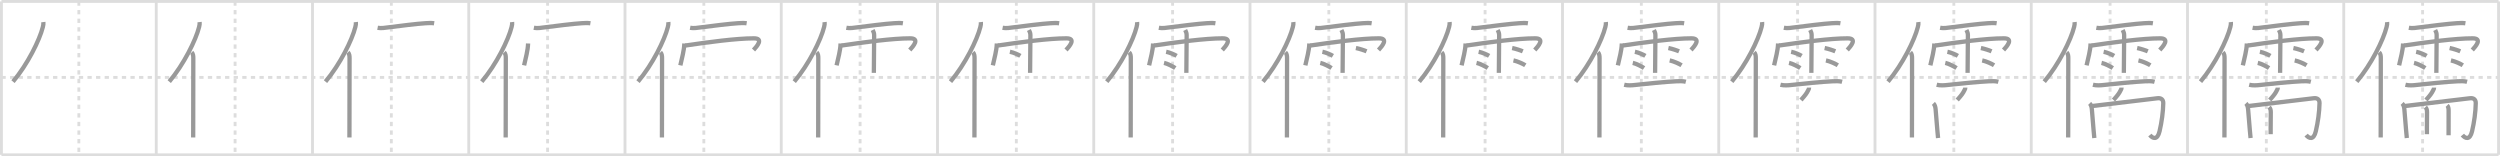 <svg width="1744px" height="109px" viewBox="0 0 1744 109" xmlns="http://www.w3.org/2000/svg" xmlns:xlink="http://www.w3.org/1999/xlink" xml:space="preserve" version="1.1" baseProfile="full">
<line x1="1" y1="1" x2="1743" y2="1" style="stroke:#ddd;stroke-width:2"></line>
<line x1="1" y1="1" x2="1" y2="108" style="stroke:#ddd;stroke-width:2"></line>
<line x1="1" y1="108" x2="1743" y2="108" style="stroke:#ddd;stroke-width:2"></line>
<line x1="1743" y1="1" x2="1743" y2="108" style="stroke:#ddd;stroke-width:2"></line>
<line x1="109" y1="1" x2="109" y2="108" style="stroke:#ddd;stroke-width:2"></line>
<line x1="218" y1="1" x2="218" y2="108" style="stroke:#ddd;stroke-width:2"></line>
<line x1="327" y1="1" x2="327" y2="108" style="stroke:#ddd;stroke-width:2"></line>
<line x1="436" y1="1" x2="436" y2="108" style="stroke:#ddd;stroke-width:2"></line>
<line x1="545" y1="1" x2="545" y2="108" style="stroke:#ddd;stroke-width:2"></line>
<line x1="654" y1="1" x2="654" y2="108" style="stroke:#ddd;stroke-width:2"></line>
<line x1="763" y1="1" x2="763" y2="108" style="stroke:#ddd;stroke-width:2"></line>
<line x1="872" y1="1" x2="872" y2="108" style="stroke:#ddd;stroke-width:2"></line>
<line x1="981" y1="1" x2="981" y2="108" style="stroke:#ddd;stroke-width:2"></line>
<line x1="1090" y1="1" x2="1090" y2="108" style="stroke:#ddd;stroke-width:2"></line>
<line x1="1199" y1="1" x2="1199" y2="108" style="stroke:#ddd;stroke-width:2"></line>
<line x1="1308" y1="1" x2="1308" y2="108" style="stroke:#ddd;stroke-width:2"></line>
<line x1="1417" y1="1" x2="1417" y2="108" style="stroke:#ddd;stroke-width:2"></line>
<line x1="1526" y1="1" x2="1526" y2="108" style="stroke:#ddd;stroke-width:2"></line>
<line x1="1635" y1="1" x2="1635" y2="108" style="stroke:#ddd;stroke-width:2"></line>
<line x1="1" y1="54" x2="1743" y2="54" style="stroke:#ddd;stroke-width:2;stroke-dasharray:3 3"></line>
<line x1="55" y1="1" x2="55" y2="108" style="stroke:#ddd;stroke-width:2;stroke-dasharray:3 3"></line>
<line x1="164" y1="1" x2="164" y2="108" style="stroke:#ddd;stroke-width:2;stroke-dasharray:3 3"></line>
<line x1="273" y1="1" x2="273" y2="108" style="stroke:#ddd;stroke-width:2;stroke-dasharray:3 3"></line>
<line x1="382" y1="1" x2="382" y2="108" style="stroke:#ddd;stroke-width:2;stroke-dasharray:3 3"></line>
<line x1="491" y1="1" x2="491" y2="108" style="stroke:#ddd;stroke-width:2;stroke-dasharray:3 3"></line>
<line x1="600" y1="1" x2="600" y2="108" style="stroke:#ddd;stroke-width:2;stroke-dasharray:3 3"></line>
<line x1="709" y1="1" x2="709" y2="108" style="stroke:#ddd;stroke-width:2;stroke-dasharray:3 3"></line>
<line x1="818" y1="1" x2="818" y2="108" style="stroke:#ddd;stroke-width:2;stroke-dasharray:3 3"></line>
<line x1="927" y1="1" x2="927" y2="108" style="stroke:#ddd;stroke-width:2;stroke-dasharray:3 3"></line>
<line x1="1036" y1="1" x2="1036" y2="108" style="stroke:#ddd;stroke-width:2;stroke-dasharray:3 3"></line>
<line x1="1145" y1="1" x2="1145" y2="108" style="stroke:#ddd;stroke-width:2;stroke-dasharray:3 3"></line>
<line x1="1254" y1="1" x2="1254" y2="108" style="stroke:#ddd;stroke-width:2;stroke-dasharray:3 3"></line>
<line x1="1363" y1="1" x2="1363" y2="108" style="stroke:#ddd;stroke-width:2;stroke-dasharray:3 3"></line>
<line x1="1472" y1="1" x2="1472" y2="108" style="stroke:#ddd;stroke-width:2;stroke-dasharray:3 3"></line>
<line x1="1581" y1="1" x2="1581" y2="108" style="stroke:#ddd;stroke-width:2;stroke-dasharray:3 3"></line>
<line x1="1690" y1="1" x2="1690" y2="108" style="stroke:#ddd;stroke-width:2;stroke-dasharray:3 3"></line>
<path d="M30.25,15.39c0.13,1.14-0.02,2.08-0.37,3.48c-2.19,8.88-10.64,26.05-20.82,38.09" style="fill:none;stroke:#999;stroke-width:3"></path>

<path d="M139.25,15.39c0.13,1.14-0.02,2.08-0.37,3.48c-2.19,8.88-10.64,26.05-20.82,38.09" style="fill:none;stroke:#999;stroke-width:3"></path>
<path d="M133.73,36.5c0.95,0.95,1.12,2.52,1.12,3.97c0,12.9,0,37.07-0.07,50.03c-0.01,2.13-0.02,3.95-0.02,5.38" style="fill:none;stroke:#999;stroke-width:3"></path>

<path d="M248.25,15.39c0.13,1.14-0.02,2.08-0.37,3.48c-2.19,8.88-10.64,26.05-20.82,38.09" style="fill:none;stroke:#999;stroke-width:3"></path>
<path d="M242.73,36.5c0.95,0.95,1.12,2.52,1.12,3.97c0,12.9,0,37.07-0.07,50.03c-0.01,2.13-0.02,3.95-0.02,5.38" style="fill:none;stroke:#999;stroke-width:3"></path>
<path d="M263.42,19.39c2.58,0.48,5.21-0.01,7.83-0.35c7.14-0.91,19.84-2.52,25.62-2.85c1.97-0.11,4.04-0.26,6,0.04" style="fill:none;stroke:#999;stroke-width:3"></path>

<path d="M357.25,15.39c0.13,1.14-0.02,2.08-0.37,3.48c-2.19,8.88-10.64,26.05-20.82,38.09" style="fill:none;stroke:#999;stroke-width:3"></path>
<path d="M351.73,36.5c0.95,0.95,1.12,2.52,1.12,3.97c0,12.9,0,37.07-0.07,50.03c-0.01,2.13-0.02,3.95-0.02,5.38" style="fill:none;stroke:#999;stroke-width:3"></path>
<path d="M372.42,19.39c2.58,0.48,5.21-0.01,7.83-0.35c7.14-0.91,19.84-2.52,25.62-2.85c1.97-0.11,4.04-0.26,6,0.04" style="fill:none;stroke:#999;stroke-width:3"></path>
<path d="M368.39,30.33c-0.17,5.22-1.67,9.99-2.78,15.26" style="fill:none;stroke:#999;stroke-width:3"></path>

<path d="M466.25,15.39c0.13,1.14-0.02,2.08-0.37,3.48c-2.19,8.88-10.64,26.05-20.82,38.09" style="fill:none;stroke:#999;stroke-width:3"></path>
<path d="M460.73,36.5c0.95,0.95,1.12,2.52,1.12,3.97c0,12.9,0,37.07-0.07,50.03c-0.01,2.13-0.02,3.95-0.02,5.38" style="fill:none;stroke:#999;stroke-width:3"></path>
<path d="M481.42,19.39c2.58,0.48,5.21-0.01,7.83-0.35c7.14-0.91,19.84-2.52,25.62-2.85c1.97-0.11,4.04-0.26,6,0.04" style="fill:none;stroke:#999;stroke-width:3"></path>
<path d="M477.39,30.33c-0.17,5.22-1.67,9.99-2.78,15.26" style="fill:none;stroke:#999;stroke-width:3"></path>
<path d="M478.09,31.76c16.16-2.39,35.69-5.01,47.79-5.01c7.01,0,2.24,5.49-0.22,8.14" style="fill:none;stroke:#999;stroke-width:3"></path>

<path d="M575.25,15.39c0.13,1.14-0.02,2.08-0.37,3.48c-2.19,8.88-10.64,26.05-20.82,38.09" style="fill:none;stroke:#999;stroke-width:3"></path>
<path d="M569.73,36.5c0.95,0.95,1.12,2.52,1.12,3.97c0,12.9,0,37.07-0.07,50.03c-0.01,2.13-0.02,3.95-0.02,5.38" style="fill:none;stroke:#999;stroke-width:3"></path>
<path d="M590.42,19.39c2.58,0.48,5.21-0.01,7.83-0.35c7.14-0.91,19.84-2.52,25.62-2.85c1.97-0.11,4.04-0.26,6,0.04" style="fill:none;stroke:#999;stroke-width:3"></path>
<path d="M586.39,30.33c-0.17,5.22-1.67,9.99-2.78,15.26" style="fill:none;stroke:#999;stroke-width:3"></path>
<path d="M587.09,31.76c16.16-2.39,35.69-5.01,47.79-5.01c7.01,0,2.24,5.49-0.22,8.14" style="fill:none;stroke:#999;stroke-width:3"></path>
<path d="M608.79,20.93c0.7,1.4,1.01,2.32,1.02,3.69c0,0.36-0.11,13.58-0.17,21.13c-0.02,2.73-0.04,4.72-0.04,5.08" style="fill:none;stroke:#999;stroke-width:3"></path>

<path d="M684.25,15.39c0.13,1.14-0.02,2.08-0.37,3.48c-2.19,8.88-10.64,26.05-20.82,38.09" style="fill:none;stroke:#999;stroke-width:3"></path>
<path d="M678.73,36.5c0.95,0.95,1.12,2.52,1.12,3.97c0,12.9,0,37.07-0.07,50.03c-0.01,2.13-0.02,3.95-0.02,5.38" style="fill:none;stroke:#999;stroke-width:3"></path>
<path d="M699.42,19.39c2.58,0.48,5.21-0.01,7.83-0.35c7.14-0.91,19.84-2.52,25.62-2.85c1.97-0.11,4.04-0.26,6,0.04" style="fill:none;stroke:#999;stroke-width:3"></path>
<path d="M695.39,30.33c-0.17,5.22-1.67,9.99-2.78,15.26" style="fill:none;stroke:#999;stroke-width:3"></path>
<path d="M696.09,31.76c16.16-2.39,35.69-5.01,47.79-5.01c7.01,0,2.24,5.49-0.22,8.14" style="fill:none;stroke:#999;stroke-width:3"></path>
<path d="M717.79,20.93c0.7,1.4,1.01,2.32,1.02,3.69c0,0.36-0.11,13.58-0.17,21.13c-0.02,2.73-0.04,4.72-0.04,5.08" style="fill:none;stroke:#999;stroke-width:3"></path>
<path d="M704.51,36.12c2.51,0.5,5.92,2.01,7.29,2.85" style="fill:none;stroke:#999;stroke-width:3"></path>

<path d="M793.25,15.39c0.13,1.14-0.02,2.08-0.37,3.48c-2.19,8.88-10.64,26.05-20.82,38.09" style="fill:none;stroke:#999;stroke-width:3"></path>
<path d="M787.73,36.5c0.95,0.95,1.12,2.52,1.12,3.97c0,12.9,0,37.07-0.07,50.03c-0.01,2.13-0.02,3.95-0.02,5.38" style="fill:none;stroke:#999;stroke-width:3"></path>
<path d="M808.42,19.39c2.58,0.48,5.21-0.01,7.83-0.35c7.14-0.91,19.84-2.52,25.62-2.85c1.97-0.11,4.04-0.26,6,0.04" style="fill:none;stroke:#999;stroke-width:3"></path>
<path d="M804.39,30.33c-0.17,5.22-1.67,9.99-2.78,15.26" style="fill:none;stroke:#999;stroke-width:3"></path>
<path d="M805.09,31.76c16.16-2.39,35.69-5.01,47.79-5.01c7.01,0,2.24,5.49-0.22,8.14" style="fill:none;stroke:#999;stroke-width:3"></path>
<path d="M826.79,20.93c0.7,1.4,1.01,2.32,1.02,3.69c0,0.36-0.11,13.58-0.17,21.13c-0.02,2.73-0.04,4.72-0.04,5.08" style="fill:none;stroke:#999;stroke-width:3"></path>
<path d="M813.51,36.12c2.51,0.5,5.92,2.01,7.29,2.85" style="fill:none;stroke:#999;stroke-width:3"></path>
<path d="M812.03,43.86c2.54,0.57,6.45,2.67,7.84,3.62" style="fill:none;stroke:#999;stroke-width:3"></path>

<path d="M902.25,15.39c0.13,1.14-0.02,2.08-0.37,3.48c-2.19,8.88-10.64,26.05-20.82,38.09" style="fill:none;stroke:#999;stroke-width:3"></path>
<path d="M896.73,36.5c0.95,0.95,1.12,2.52,1.12,3.97c0,12.9,0,37.07-0.07,50.03c-0.01,2.13-0.02,3.95-0.02,5.38" style="fill:none;stroke:#999;stroke-width:3"></path>
<path d="M917.42,19.39c2.58,0.48,5.21-0.01,7.83-0.35c7.14-0.91,19.84-2.52,25.62-2.85c1.97-0.11,4.04-0.26,6,0.04" style="fill:none;stroke:#999;stroke-width:3"></path>
<path d="M913.39,30.33c-0.17,5.22-1.67,9.99-2.78,15.26" style="fill:none;stroke:#999;stroke-width:3"></path>
<path d="M914.09,31.76c16.16-2.39,35.69-5.01,47.79-5.01c7.01,0,2.24,5.49-0.22,8.14" style="fill:none;stroke:#999;stroke-width:3"></path>
<path d="M935.79,20.93c0.7,1.4,1.01,2.32,1.02,3.69c0,0.36-0.11,13.58-0.17,21.13c-0.02,2.73-0.04,4.72-0.04,5.08" style="fill:none;stroke:#999;stroke-width:3"></path>
<path d="M922.51,36.12c2.51,0.5,5.92,2.01,7.29,2.85" style="fill:none;stroke:#999;stroke-width:3"></path>
<path d="M921.03,43.86c2.54,0.57,6.45,2.67,7.84,3.62" style="fill:none;stroke:#999;stroke-width:3"></path>
<path d="M945.88,33.5c2.93,0.6,6.25,1.79,7.42,2.29" style="fill:none;stroke:#999;stroke-width:3"></path>

<path d="M1011.25,15.39c0.13,1.14-0.02,2.08-0.37,3.48c-2.19,8.88-10.64,26.05-20.82,38.09" style="fill:none;stroke:#999;stroke-width:3"></path>
<path d="M1005.73,36.5c0.95,0.95,1.12,2.52,1.12,3.97c0,12.9,0,37.07-0.07,50.03c-0.01,2.13-0.02,3.95-0.02,5.38" style="fill:none;stroke:#999;stroke-width:3"></path>
<path d="M1026.42,19.39c2.58,0.48,5.21-0.01,7.83-0.35c7.14-0.91,19.84-2.52,25.62-2.85c1.97-0.11,4.04-0.26,6,0.04" style="fill:none;stroke:#999;stroke-width:3"></path>
<path d="M1022.39,30.33c-0.17,5.22-1.67,9.99-2.78,15.26" style="fill:none;stroke:#999;stroke-width:3"></path>
<path d="M1023.09,31.76c16.16-2.39,35.69-5.01,47.79-5.01c7.01,0,2.24,5.49-0.22,8.14" style="fill:none;stroke:#999;stroke-width:3"></path>
<path d="M1044.79,20.93c0.7,1.4,1.01,2.32,1.02,3.69c0,0.36-0.11,13.58-0.17,21.13c-0.02,2.73-0.04,4.72-0.04,5.08" style="fill:none;stroke:#999;stroke-width:3"></path>
<path d="M1031.51,36.12c2.51,0.5,5.92,2.01,7.29,2.85" style="fill:none;stroke:#999;stroke-width:3"></path>
<path d="M1030.03,43.86c2.54,0.57,6.45,2.67,7.84,3.62" style="fill:none;stroke:#999;stroke-width:3"></path>
<path d="M1054.88,33.5c2.93,0.6,6.25,1.79,7.42,2.29" style="fill:none;stroke:#999;stroke-width:3"></path>
<path d="M1055.79,42.15c2.84,0.6,6.71,2.39,8.26,3.39" style="fill:none;stroke:#999;stroke-width:3"></path>

<path d="M1120.25,15.39c0.13,1.14-0.02,2.08-0.37,3.48c-2.19,8.88-10.64,26.05-20.82,38.09" style="fill:none;stroke:#999;stroke-width:3"></path>
<path d="M1114.73,36.5c0.95,0.95,1.12,2.52,1.12,3.97c0,12.9,0,37.07-0.07,50.03c-0.01,2.13-0.02,3.95-0.02,5.38" style="fill:none;stroke:#999;stroke-width:3"></path>
<path d="M1135.42,19.39c2.58,0.48,5.21-0.01,7.83-0.35c7.14-0.91,19.84-2.52,25.62-2.85c1.97-0.11,4.04-0.26,6,0.04" style="fill:none;stroke:#999;stroke-width:3"></path>
<path d="M1131.39,30.33c-0.17,5.22-1.67,9.99-2.78,15.26" style="fill:none;stroke:#999;stroke-width:3"></path>
<path d="M1132.09,31.76c16.16-2.39,35.69-5.01,47.79-5.01c7.01,0,2.24,5.49-0.22,8.14" style="fill:none;stroke:#999;stroke-width:3"></path>
<path d="M1153.79,20.93c0.7,1.4,1.01,2.32,1.02,3.69c0,0.36-0.11,13.58-0.17,21.13c-0.02,2.73-0.04,4.72-0.04,5.08" style="fill:none;stroke:#999;stroke-width:3"></path>
<path d="M1140.51,36.12c2.51,0.5,5.92,2.01,7.29,2.85" style="fill:none;stroke:#999;stroke-width:3"></path>
<path d="M1139.03,43.86c2.54,0.57,6.45,2.67,7.84,3.62" style="fill:none;stroke:#999;stroke-width:3"></path>
<path d="M1163.88,33.5c2.93,0.6,6.25,1.79,7.42,2.29" style="fill:none;stroke:#999;stroke-width:3"></path>
<path d="M1164.79,42.15c2.84,0.6,6.71,2.39,8.26,3.39" style="fill:none;stroke:#999;stroke-width:3"></path>
<path d="M1133.04,59.13c2.58,0.62,5.29,0.4,7.45,0.16c7.76-0.89,21.56-2.25,28.88-2.59c2.17-0.1,4.54-0.2,6.67,0.35" style="fill:none;stroke:#999;stroke-width:3"></path>

<path d="M1229.25,15.39c0.13,1.14-0.02,2.08-0.37,3.48c-2.19,8.88-10.64,26.05-20.82,38.09" style="fill:none;stroke:#999;stroke-width:3"></path>
<path d="M1223.73,36.5c0.95,0.95,1.12,2.52,1.12,3.97c0,12.9,0,37.07-0.07,50.03c-0.01,2.13-0.02,3.95-0.02,5.38" style="fill:none;stroke:#999;stroke-width:3"></path>
<path d="M1244.42,19.39c2.58,0.48,5.21-0.01,7.83-0.35c7.14-0.91,19.84-2.52,25.62-2.85c1.97-0.11,4.04-0.26,6,0.04" style="fill:none;stroke:#999;stroke-width:3"></path>
<path d="M1240.39,30.33c-0.17,5.22-1.67,9.99-2.78,15.26" style="fill:none;stroke:#999;stroke-width:3"></path>
<path d="M1241.09,31.76c16.16-2.39,35.69-5.01,47.79-5.01c7.01,0,2.24,5.49-0.22,8.14" style="fill:none;stroke:#999;stroke-width:3"></path>
<path d="M1262.79,20.93c0.7,1.4,1.01,2.32,1.02,3.69c0,0.36-0.11,13.58-0.17,21.13c-0.02,2.73-0.04,4.72-0.04,5.08" style="fill:none;stroke:#999;stroke-width:3"></path>
<path d="M1249.51,36.12c2.51,0.5,5.92,2.01,7.29,2.85" style="fill:none;stroke:#999;stroke-width:3"></path>
<path d="M1248.03,43.86c2.54,0.57,6.45,2.67,7.84,3.62" style="fill:none;stroke:#999;stroke-width:3"></path>
<path d="M1272.88,33.5c2.93,0.6,6.25,1.79,7.42,2.29" style="fill:none;stroke:#999;stroke-width:3"></path>
<path d="M1273.79,42.15c2.84,0.6,6.71,2.39,8.26,3.39" style="fill:none;stroke:#999;stroke-width:3"></path>
<path d="M1242.04,59.13c2.58,0.62,5.29,0.4,7.45,0.16c7.76-0.89,21.56-2.25,28.88-2.59c2.17-0.1,4.54-0.2,6.67,0.35" style="fill:none;stroke:#999;stroke-width:3"></path>
<path d="M1262.0,61.11c0,0.64-0.26,1.34-0.59,1.8c-1.06,2.16-1.96,3.41-5.06,6.85" style="fill:none;stroke:#999;stroke-width:3"></path>

<path d="M1338.25,15.39c0.13,1.14-0.02,2.08-0.37,3.48c-2.19,8.88-10.64,26.05-20.82,38.09" style="fill:none;stroke:#999;stroke-width:3"></path>
<path d="M1332.73,36.5c0.95,0.95,1.12,2.52,1.12,3.97c0,12.9,0,37.07-0.07,50.03c-0.01,2.13-0.02,3.95-0.02,5.38" style="fill:none;stroke:#999;stroke-width:3"></path>
<path d="M1353.42,19.39c2.58,0.48,5.21-0.01,7.83-0.35c7.14-0.91,19.84-2.52,25.62-2.85c1.97-0.11,4.04-0.26,6,0.04" style="fill:none;stroke:#999;stroke-width:3"></path>
<path d="M1349.39,30.33c-0.17,5.22-1.67,9.99-2.78,15.26" style="fill:none;stroke:#999;stroke-width:3"></path>
<path d="M1350.09,31.76c16.16-2.39,35.69-5.01,47.79-5.01c7.01,0,2.24,5.49-0.22,8.14" style="fill:none;stroke:#999;stroke-width:3"></path>
<path d="M1371.79,20.93c0.7,1.4,1.01,2.32,1.02,3.69c0,0.36-0.11,13.58-0.17,21.13c-0.02,2.73-0.04,4.72-0.04,5.08" style="fill:none;stroke:#999;stroke-width:3"></path>
<path d="M1358.51,36.12c2.51,0.5,5.92,2.01,7.29,2.85" style="fill:none;stroke:#999;stroke-width:3"></path>
<path d="M1357.03,43.86c2.54,0.57,6.45,2.67,7.84,3.62" style="fill:none;stroke:#999;stroke-width:3"></path>
<path d="M1381.88,33.5c2.93,0.6,6.25,1.79,7.42,2.29" style="fill:none;stroke:#999;stroke-width:3"></path>
<path d="M1382.79,42.15c2.84,0.6,6.71,2.39,8.26,3.39" style="fill:none;stroke:#999;stroke-width:3"></path>
<path d="M1351.04,59.13c2.58,0.62,5.29,0.4,7.45,0.16c7.76-0.89,21.56-2.25,28.88-2.59c2.17-0.1,4.54-0.2,6.67,0.35" style="fill:none;stroke:#999;stroke-width:3"></path>
<path d="M1371.0,61.11c0,0.64-0.26,1.34-0.59,1.8c-1.06,2.16-1.96,3.41-5.06,6.85" style="fill:none;stroke:#999;stroke-width:3"></path>
<path d="M1348.74,72.13c0.94,0.94,1.41,2.4,1.54,4.08c0.13,1.68,0.71,8.83,1.18,14.29c0.22,2.53,0.42,4.7,0.54,5.79" style="fill:none;stroke:#999;stroke-width:3"></path>

<path d="M1447.25,15.39c0.13,1.14-0.02,2.08-0.37,3.48c-2.19,8.88-10.64,26.05-20.82,38.09" style="fill:none;stroke:#999;stroke-width:3"></path>
<path d="M1441.73,36.5c0.95,0.95,1.12,2.52,1.12,3.97c0,12.9,0,37.07-0.07,50.03c-0.01,2.13-0.02,3.95-0.02,5.38" style="fill:none;stroke:#999;stroke-width:3"></path>
<path d="M1462.42,19.39c2.58,0.48,5.21-0.01,7.83-0.35c7.14-0.91,19.84-2.52,25.62-2.85c1.97-0.11,4.04-0.26,6,0.04" style="fill:none;stroke:#999;stroke-width:3"></path>
<path d="M1458.39,30.33c-0.17,5.22-1.67,9.99-2.78,15.26" style="fill:none;stroke:#999;stroke-width:3"></path>
<path d="M1459.09,31.76c16.16-2.39,35.69-5.01,47.79-5.01c7.01,0,2.24,5.49-0.22,8.14" style="fill:none;stroke:#999;stroke-width:3"></path>
<path d="M1480.79,20.93c0.7,1.4,1.01,2.32,1.02,3.69c0,0.36-0.11,13.58-0.17,21.13c-0.02,2.73-0.04,4.72-0.04,5.08" style="fill:none;stroke:#999;stroke-width:3"></path>
<path d="M1467.51,36.12c2.51,0.5,5.92,2.01,7.29,2.85" style="fill:none;stroke:#999;stroke-width:3"></path>
<path d="M1466.03,43.86c2.54,0.57,6.45,2.67,7.84,3.62" style="fill:none;stroke:#999;stroke-width:3"></path>
<path d="M1490.88,33.5c2.93,0.6,6.25,1.79,7.42,2.29" style="fill:none;stroke:#999;stroke-width:3"></path>
<path d="M1491.79,42.15c2.84,0.6,6.71,2.39,8.26,3.39" style="fill:none;stroke:#999;stroke-width:3"></path>
<path d="M1460.04,59.13c2.58,0.62,5.29,0.4,7.45,0.16c7.76-0.89,21.56-2.25,28.88-2.59c2.17-0.1,4.54-0.2,6.67,0.35" style="fill:none;stroke:#999;stroke-width:3"></path>
<path d="M1480.0,61.11c0,0.64-0.26,1.34-0.59,1.8c-1.06,2.16-1.96,3.41-5.06,6.85" style="fill:none;stroke:#999;stroke-width:3"></path>
<path d="M1457.74,72.13c0.94,0.94,1.41,2.4,1.54,4.08c0.13,1.68,0.71,8.83,1.18,14.29c0.22,2.53,0.42,4.7,0.54,5.79" style="fill:none;stroke:#999;stroke-width:3"></path>
<path d="M1459.39,73.98c6.21-0.74,40.98-4.85,45.61-5.44c2.65-0.34,4.13,0.96,4.09,3.44C1509.0,78,1508.0,85.25,1506.5,91.6c-1.52,6.44-4.78,5.02-6.74,2.61" style="fill:none;stroke:#999;stroke-width:3"></path>

<path d="M1556.25,15.39c0.13,1.14-0.02,2.08-0.37,3.48c-2.19,8.88-10.64,26.05-20.82,38.09" style="fill:none;stroke:#999;stroke-width:3"></path>
<path d="M1550.73,36.5c0.95,0.95,1.12,2.52,1.12,3.97c0,12.9,0,37.07-0.07,50.03c-0.01,2.13-0.02,3.95-0.02,5.38" style="fill:none;stroke:#999;stroke-width:3"></path>
<path d="M1571.42,19.39c2.58,0.48,5.21-0.01,7.83-0.35c7.14-0.91,19.84-2.52,25.62-2.85c1.97-0.11,4.04-0.26,6,0.04" style="fill:none;stroke:#999;stroke-width:3"></path>
<path d="M1567.39,30.33c-0.17,5.22-1.67,9.99-2.78,15.26" style="fill:none;stroke:#999;stroke-width:3"></path>
<path d="M1568.09,31.76c16.16-2.39,35.69-5.01,47.79-5.01c7.01,0,2.24,5.49-0.22,8.14" style="fill:none;stroke:#999;stroke-width:3"></path>
<path d="M1589.79,20.93c0.7,1.4,1.01,2.32,1.02,3.69c0,0.36-0.11,13.58-0.17,21.13c-0.02,2.73-0.04,4.72-0.04,5.08" style="fill:none;stroke:#999;stroke-width:3"></path>
<path d="M1576.51,36.12c2.51,0.5,5.92,2.01,7.29,2.85" style="fill:none;stroke:#999;stroke-width:3"></path>
<path d="M1575.03,43.86c2.54,0.57,6.45,2.67,7.84,3.62" style="fill:none;stroke:#999;stroke-width:3"></path>
<path d="M1599.88,33.5c2.93,0.6,6.25,1.79,7.42,2.29" style="fill:none;stroke:#999;stroke-width:3"></path>
<path d="M1600.79,42.15c2.84,0.6,6.71,2.39,8.26,3.39" style="fill:none;stroke:#999;stroke-width:3"></path>
<path d="M1569.04,59.13c2.58,0.62,5.29,0.4,7.45,0.16c7.76-0.89,21.56-2.25,28.88-2.59c2.17-0.1,4.54-0.2,6.67,0.35" style="fill:none;stroke:#999;stroke-width:3"></path>
<path d="M1589.0,61.11c0,0.64-0.26,1.34-0.59,1.8c-1.06,2.16-1.96,3.41-5.06,6.85" style="fill:none;stroke:#999;stroke-width:3"></path>
<path d="M1566.74,72.13c0.94,0.94,1.41,2.4,1.54,4.08c0.13,1.68,0.71,8.83,1.18,14.29c0.22,2.53,0.42,4.7,0.54,5.79" style="fill:none;stroke:#999;stroke-width:3"></path>
<path d="M1568.39,73.98c6.21-0.74,40.98-4.85,45.61-5.44c2.65-0.34,4.13,0.96,4.09,3.44C1618.0,78,1617.0,85.25,1615.5,91.6c-1.52,6.44-4.78,5.02-6.74,2.61" style="fill:none;stroke:#999;stroke-width:3"></path>
<path d="M1582.93,74.74c0.92,0.92,1.16,2.01,1.16,3.46c0,2.8-0.09,6.89-0.08,11.08c0,2.17,0,3.89,0,4.35" style="fill:none;stroke:#999;stroke-width:3"></path>

<path d="M1665.25,15.39c0.13,1.14-0.02,2.08-0.37,3.48c-2.19,8.88-10.64,26.05-20.82,38.09" style="fill:none;stroke:#999;stroke-width:3"></path>
<path d="M1659.73,36.5c0.95,0.95,1.12,2.52,1.12,3.97c0,12.9,0,37.07-0.07,50.03c-0.01,2.13-0.02,3.95-0.02,5.38" style="fill:none;stroke:#999;stroke-width:3"></path>
<path d="M1680.42,19.39c2.58,0.48,5.21-0.01,7.83-0.35c7.14-0.91,19.84-2.52,25.62-2.85c1.97-0.11,4.04-0.26,6,0.04" style="fill:none;stroke:#999;stroke-width:3"></path>
<path d="M1676.39,30.33c-0.17,5.22-1.67,9.99-2.78,15.26" style="fill:none;stroke:#999;stroke-width:3"></path>
<path d="M1677.09,31.76c16.16-2.39,35.69-5.01,47.79-5.01c7.01,0,2.24,5.49-0.22,8.14" style="fill:none;stroke:#999;stroke-width:3"></path>
<path d="M1698.79,20.93c0.7,1.4,1.01,2.32,1.02,3.69c0,0.36-0.11,13.58-0.17,21.13c-0.02,2.73-0.04,4.72-0.04,5.08" style="fill:none;stroke:#999;stroke-width:3"></path>
<path d="M1685.51,36.12c2.51,0.5,5.92,2.01,7.29,2.85" style="fill:none;stroke:#999;stroke-width:3"></path>
<path d="M1684.03,43.86c2.54,0.57,6.45,2.67,7.84,3.62" style="fill:none;stroke:#999;stroke-width:3"></path>
<path d="M1708.88,33.5c2.93,0.6,6.25,1.79,7.42,2.29" style="fill:none;stroke:#999;stroke-width:3"></path>
<path d="M1709.79,42.15c2.84,0.6,6.71,2.39,8.26,3.39" style="fill:none;stroke:#999;stroke-width:3"></path>
<path d="M1678.04,59.13c2.58,0.62,5.29,0.4,7.45,0.16c7.76-0.89,21.56-2.25,28.88-2.59c2.17-0.1,4.54-0.2,6.67,0.35" style="fill:none;stroke:#999;stroke-width:3"></path>
<path d="M1698.0,61.11c0,0.64-0.26,1.34-0.59,1.8c-1.06,2.16-1.96,3.41-5.06,6.85" style="fill:none;stroke:#999;stroke-width:3"></path>
<path d="M1675.74,72.13c0.94,0.94,1.41,2.4,1.54,4.08c0.13,1.68,0.71,8.83,1.18,14.29c0.22,2.53,0.42,4.7,0.54,5.79" style="fill:none;stroke:#999;stroke-width:3"></path>
<path d="M1677.39,73.98c6.21-0.74,40.98-4.85,45.61-5.44c2.65-0.34,4.13,0.96,4.09,3.44C1727.0,78,1726.0,85.25,1724.5,91.6c-1.52,6.44-4.78,5.02-6.74,2.61" style="fill:none;stroke:#999;stroke-width:3"></path>
<path d="M1691.93,74.74c0.92,0.92,1.16,2.01,1.16,3.46c0,2.8-0.09,6.89-0.08,11.08c0,2.17,0,3.89,0,4.35" style="fill:none;stroke:#999;stroke-width:3"></path>
<path d="M1707.13,73.52c0.86,0.86,1.02,2.33,1.02,3.69c0,2.94-0.02,8.51-0.02,12.79c0,1.77-0.01,3.32-0.01,4.38" style="fill:none;stroke:#999;stroke-width:3"></path>

</svg>